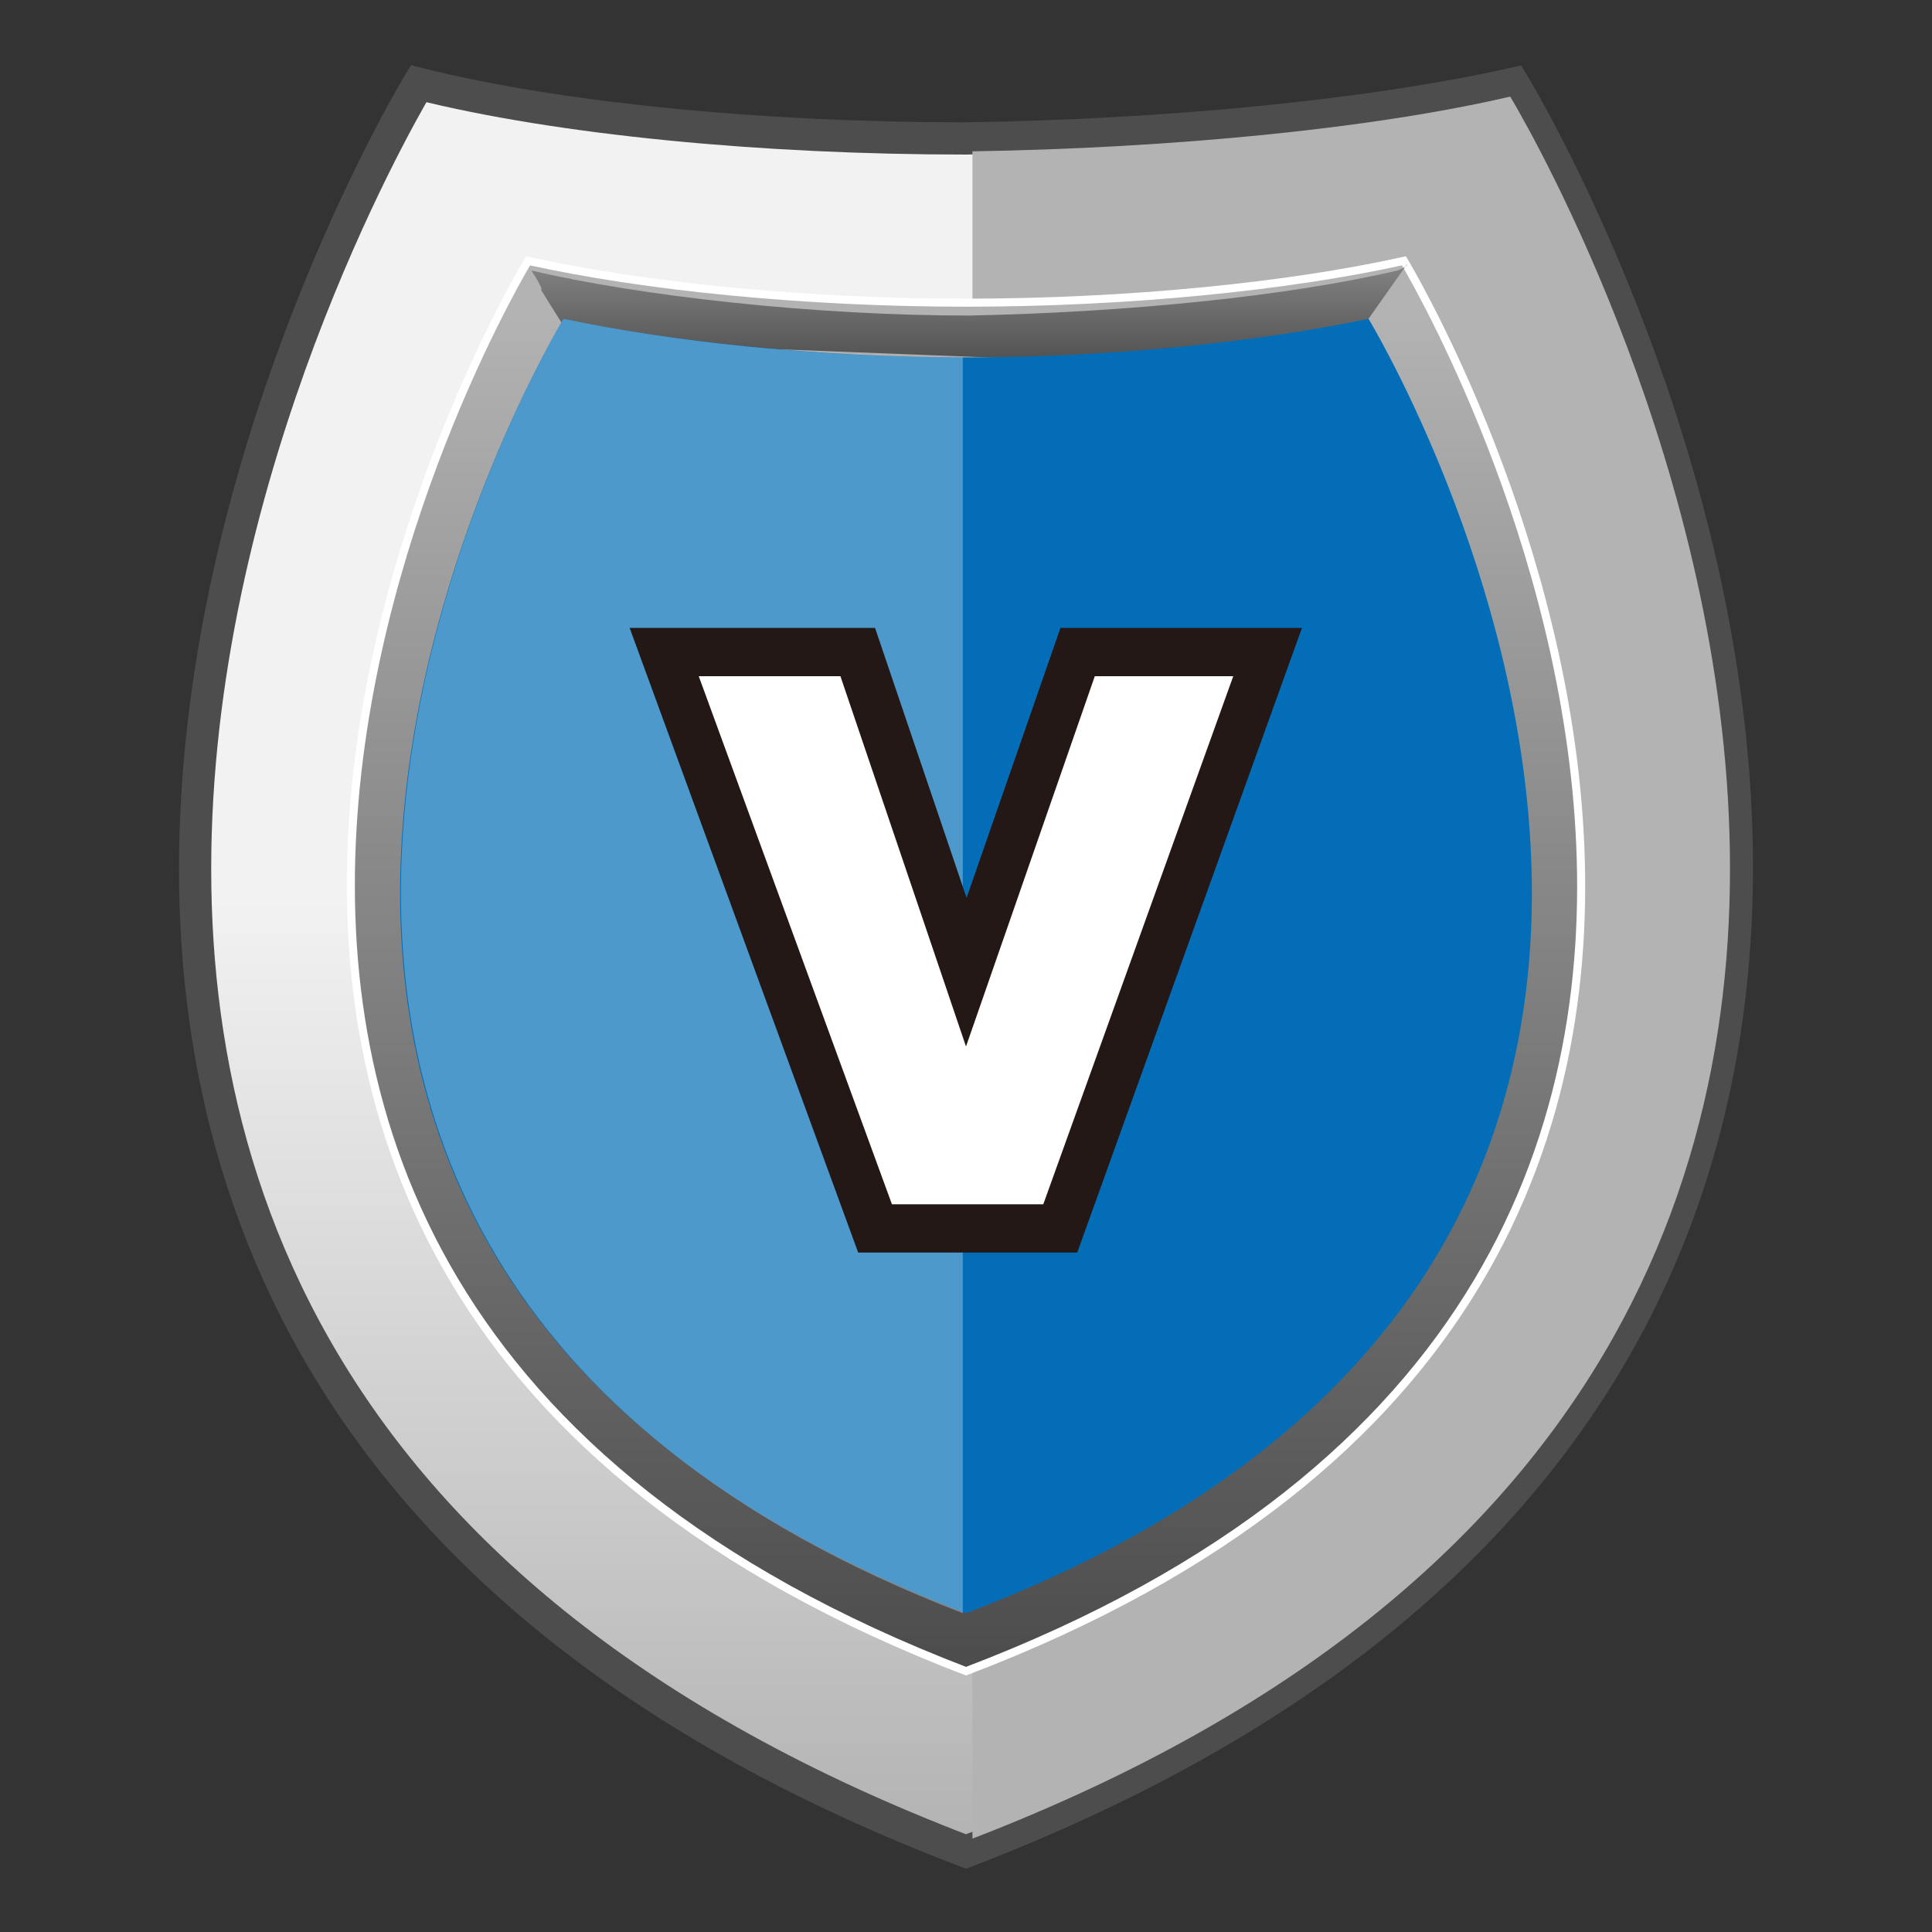 <?xml version="1.0" encoding="utf-8"?>
<!-- Generator: Adobe Illustrator 22.0.1, SVG Export Plug-In . SVG Version: 6.00 Build 0)  -->
<svg version="1.1" id="圖層_1" xmlns="http://www.w3.org/2000/svg" xmlns:xlink="http://www.w3.org/1999/xlink" x="0px" y="0px"
	 viewBox="0 0 60 60" style="enable-background:new 0 0 60 60;" xml:space="preserve">
<rect x="0" y="0" width="60" height="60" fill="#333333" stroke="none"/>
<style type="text/css">
	.st0{fill:url(#SVGID_1_);stroke:#4D4D4D;}
	.st1{fill:#B3B3B3;}
	.st2{fill:url(#SVGID_2_);stroke:#FFFFFF;stroke-width:0.25;}
	.st3{fill:url(#SVGID_3_);}
	.st4{fill:#036EB7;}
	.st5{opacity:0.3;fill:#FFFFFF;}
	.st6{fill:#231815;}
	.st7{fill:none;stroke:#231815;stroke-width:3;}
	.st8{fill:#FFFFFF;}
</style>
<g>
	<linearGradient id="SVGID_1_" gradientUnits="userSpaceOnUse" x1="30" y1="4.821" x2="30" y2="57.231">
		<stop  offset="0.44" style="stop-color:#F2F2F2"/>
		<stop  offset="1" style="stop-color:#B3B3B3"/>
	</linearGradient>
	<path class="st0" d="M47,2.6c-4.5,1-10.7,1.6-17,1.7c-6.3,0-12.6-0.6-17-1.7c0,0-23.9,39.3,17,54.9C70.9,41.8,47,2.6,47,2.6z"/>
	<path class="st1" d="M30.2,4.7C30.2,4.7,30.2,4.7,30.2,4.7l0,52.4c0,0,0,0,0,0C70.4,41.6,46.9,3,46.9,3C42.6,4,36.4,4.6,30.2,4.7z"
		/>
	<linearGradient id="SVGID_2_" gradientUnits="userSpaceOnUse" x1="30" y1="51.376" x2="30" y2="9.602">
		<stop  offset="0" style="stop-color:#4D4D4D"/>
		<stop  offset="1" style="stop-color:#B3B3B3"/>
	</linearGradient>
	<path class="st2" d="M43.6,8.1C40,8.9,35,9.4,30,9.4c-5,0-10-0.5-13.6-1.3c0,0-19,31.3,13.6,43.8C62.6,39.5,43.6,8.1,43.6,8.1z"/>
	<linearGradient id="SVGID_3_" gradientUnits="userSpaceOnUse" x1="30.098" y1="11.507" x2="30.098" y2="8.39">
		<stop  offset="0" style="stop-color:#4D4D4D"/>
		<stop  offset="1" style="stop-color:#808080"/>
	</linearGradient>
	<path class="st3" d="M43.4,8.4C40,9.2,35,9.7,30.1,9.8c-4.8,0-10.2-0.6-13.6-1.4c0,0,0.4,0.6,0.3,0.6l1,1.6L41,11.5l1.5-1.6
		l1.2-1.7C43.7,8.3,43.4,8.4,43.4,8.4z"/>
	<path class="st4" d="M42.5,9.9c-3.3,0.7-7.9,1.2-12.5,1.2c-4.6,0-9.2-0.5-12.5-1.2c0,0-17.5,28.8,12.5,40.2
		C60,38.7,42.5,9.9,42.5,9.9z"/>
	<path class="st5" d="M29.9,11.1c-4.6,0-9.1-0.5-12.4-1.2c0,0-17.4,28.7,12.4,40.2V11.1z"/>
	<g>
		<g>
			<path class="st6" d="M38.3,21l-5.9,16.4h-4.7L21.7,21h4.4l3.9,11.5L34,21H38.3z"/>
		</g>
		<g>
			<path class="st7" d="M38.3,21l-5.9,16.4h-4.7L21.7,21h4.4l3.9,11.5L34,21H38.3z"/>
		</g>
		<g>
			<path class="st8" d="M38.3,21l-5.9,16.4h-4.7L21.7,21h4.4l3.9,11.5L34,21H38.3z"/>
		</g>
	</g>
</g>
</svg>
